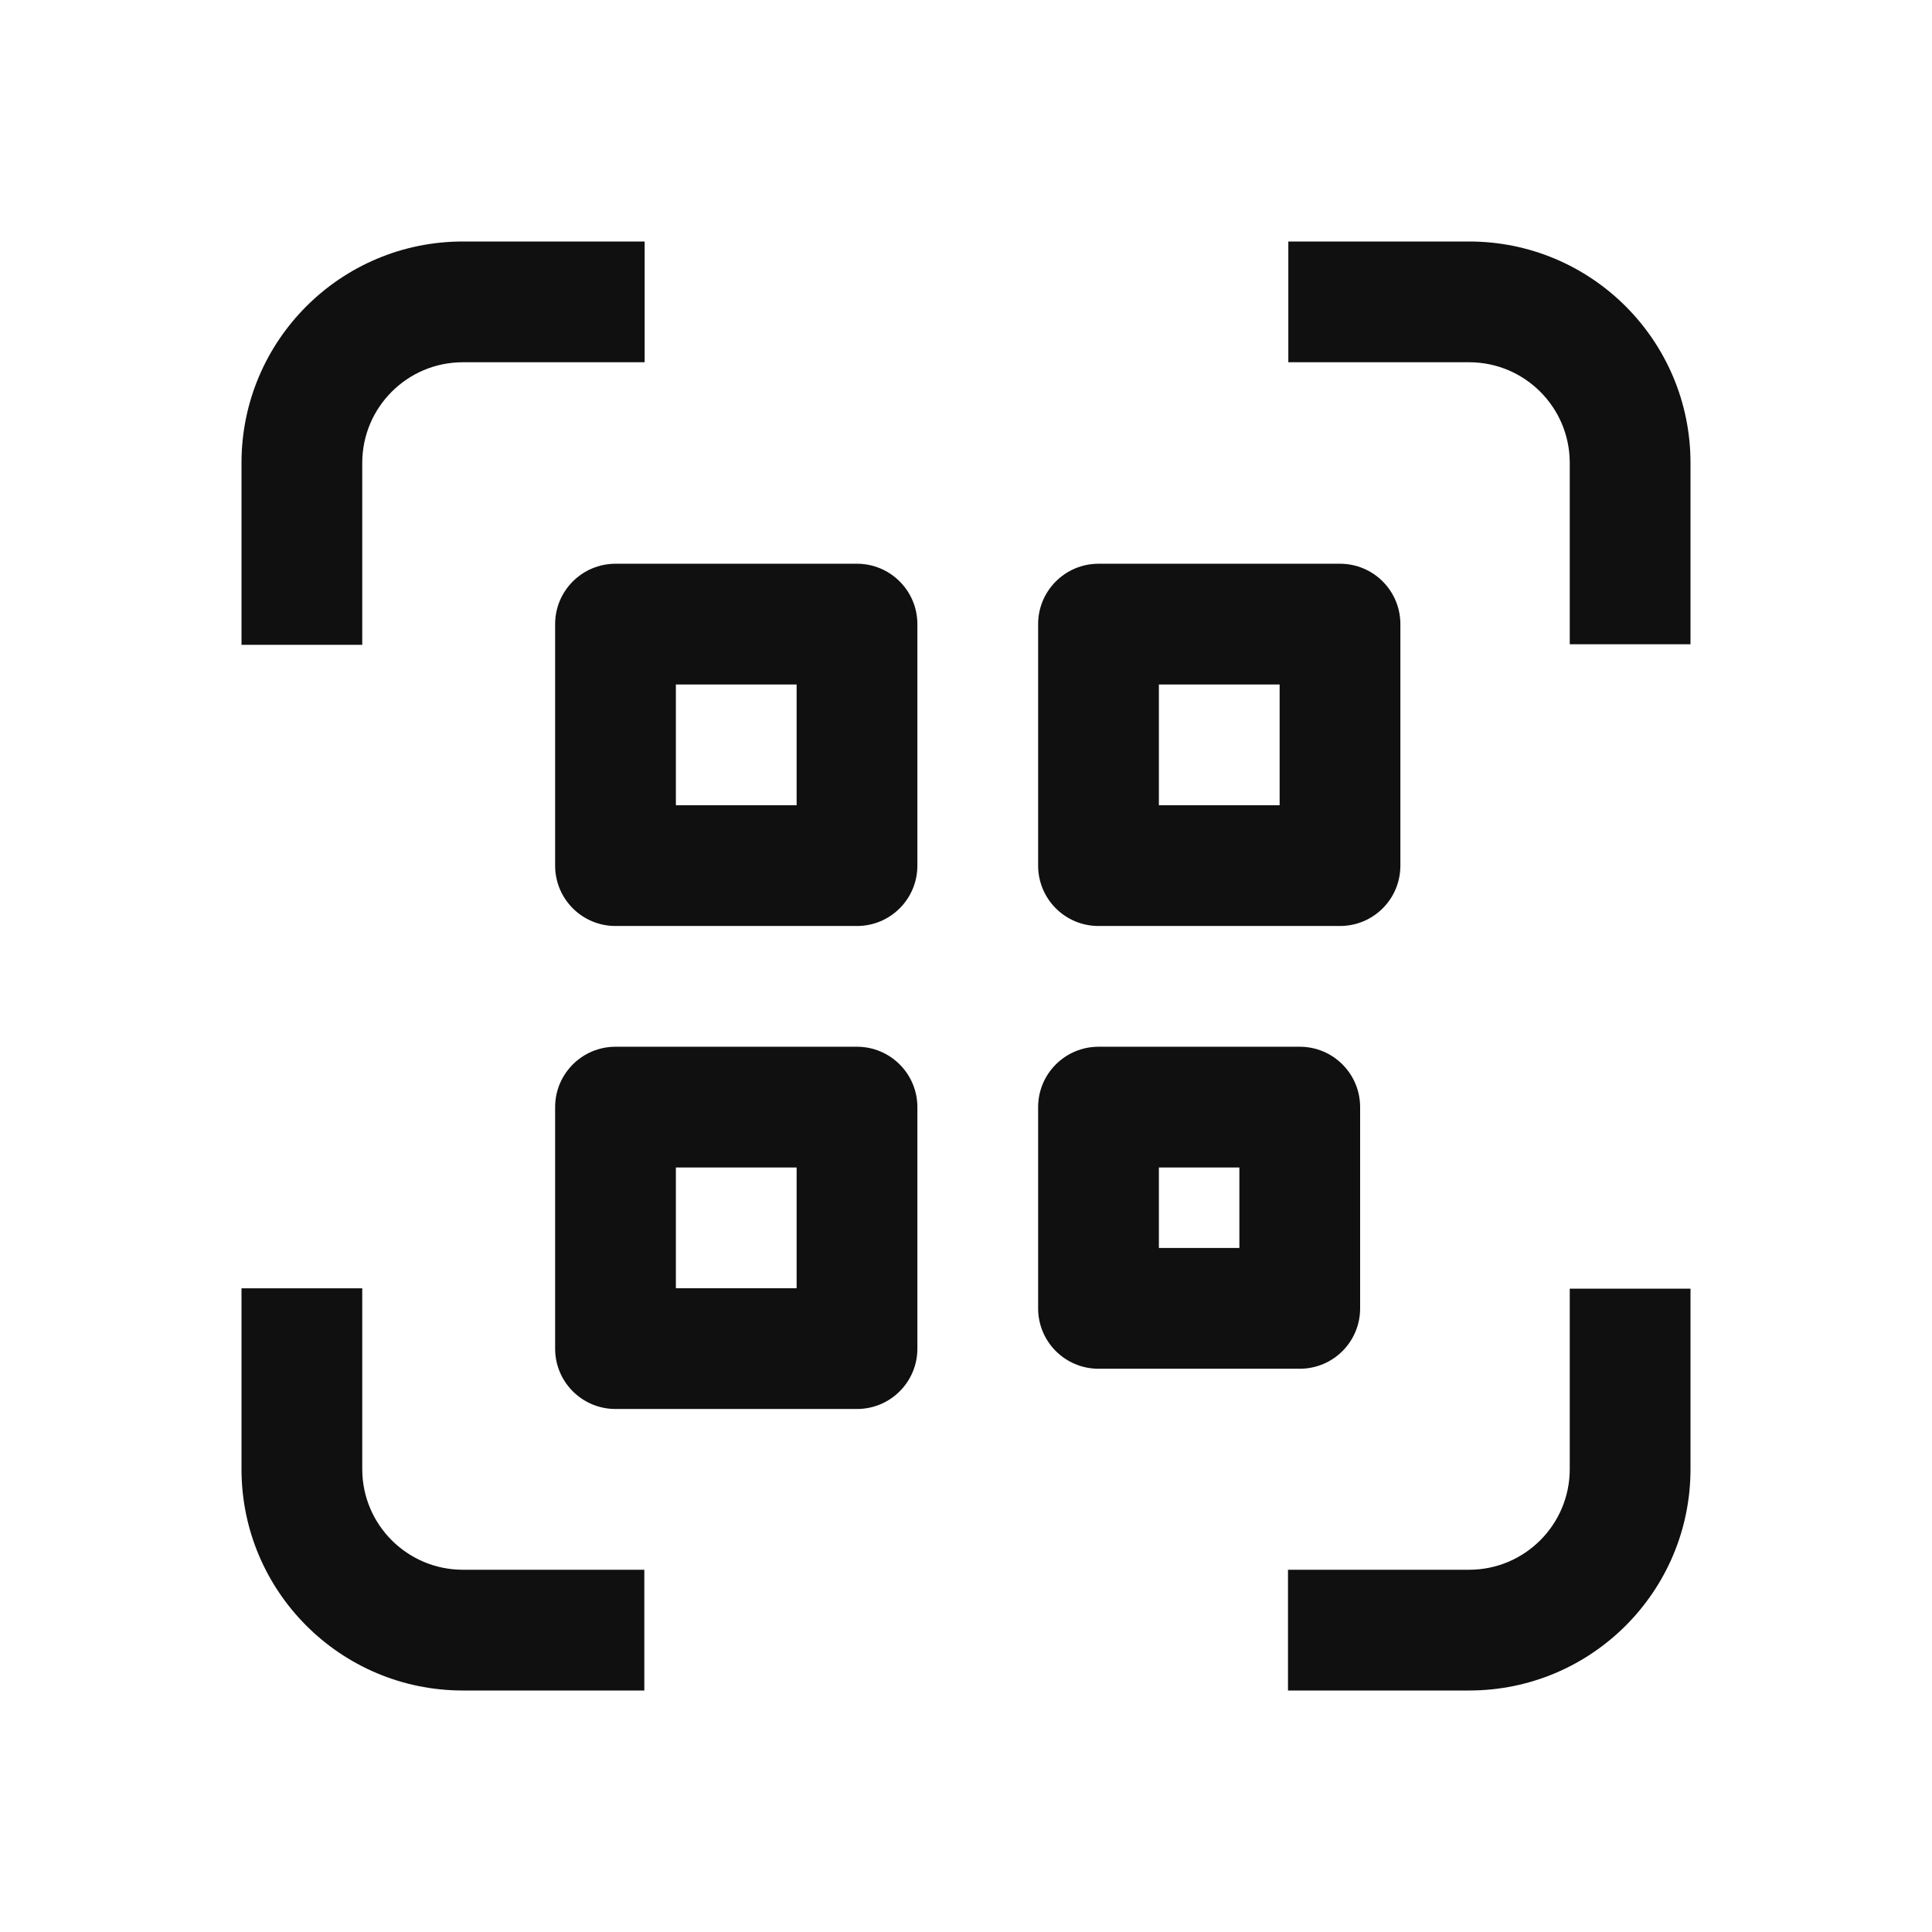 <svg width="24" height="24" viewBox="0 0 24 24" fill="none" xmlns="http://www.w3.org/2000/svg">
<path fill-rule="evenodd" clip-rule="evenodd" d="M5.75 3C4.231 3 3 4.231 3 5.75V8.01H4.5V5.75C4.5 5.06 5.06 4.5 5.75 4.5H8.008V3H5.75ZM18.25 3H16.004V4.5H18.25C18.94 4.5 19.5 5.06 19.5 5.75V8.003H21V5.75C21 4.231 19.769 3 18.25 3ZM4.5 18.25V16.004H3V18.25C3 19.769 4.231 21 5.75 21H8.004V19.5H5.75C5.06 19.5 4.5 18.94 4.5 18.25ZM21 18.25V16.008H19.5V18.25C19.5 18.94 18.94 19.5 18.25 19.5H16V21H18.25C19.769 21 21 19.769 21 18.25ZM6.896 7.753C6.896 7.339 7.232 7.003 7.646 7.003H10.646C11.06 7.003 11.396 7.339 11.396 7.753V10.753C11.396 11.168 11.06 11.503 10.646 11.503H7.646C7.232 11.503 6.896 11.168 6.896 10.753V7.753ZM8.396 8.503V10.003H9.896V8.503H8.396ZM12.896 7.753C12.896 7.339 13.232 7.003 13.646 7.003H16.646C17.061 7.003 17.396 7.339 17.396 7.753V10.753C17.396 11.168 17.061 11.503 16.646 11.503H13.646C13.232 11.503 12.896 11.168 12.896 10.753V7.753ZM14.396 8.503V10.003H15.896V8.503H14.396ZM7.646 13.003C7.232 13.003 6.896 13.339 6.896 13.753V16.753C6.896 17.168 7.232 17.503 7.646 17.503H10.646C11.06 17.503 11.396 17.168 11.396 16.753V13.753C11.396 13.339 11.06 13.003 10.646 13.003H7.646ZM8.396 16.003V14.503H9.896V16.003H8.396ZM12.896 13.753C12.896 13.339 13.232 13.003 13.646 13.003H16.146C16.561 13.003 16.896 13.339 16.896 13.753V16.253C16.896 16.668 16.561 17.003 16.146 17.003H13.646C13.232 17.003 12.896 16.668 12.896 16.253V13.753ZM14.396 14.503V15.503H15.396V14.503H14.396Z" fill="#101010"/>
</svg>
